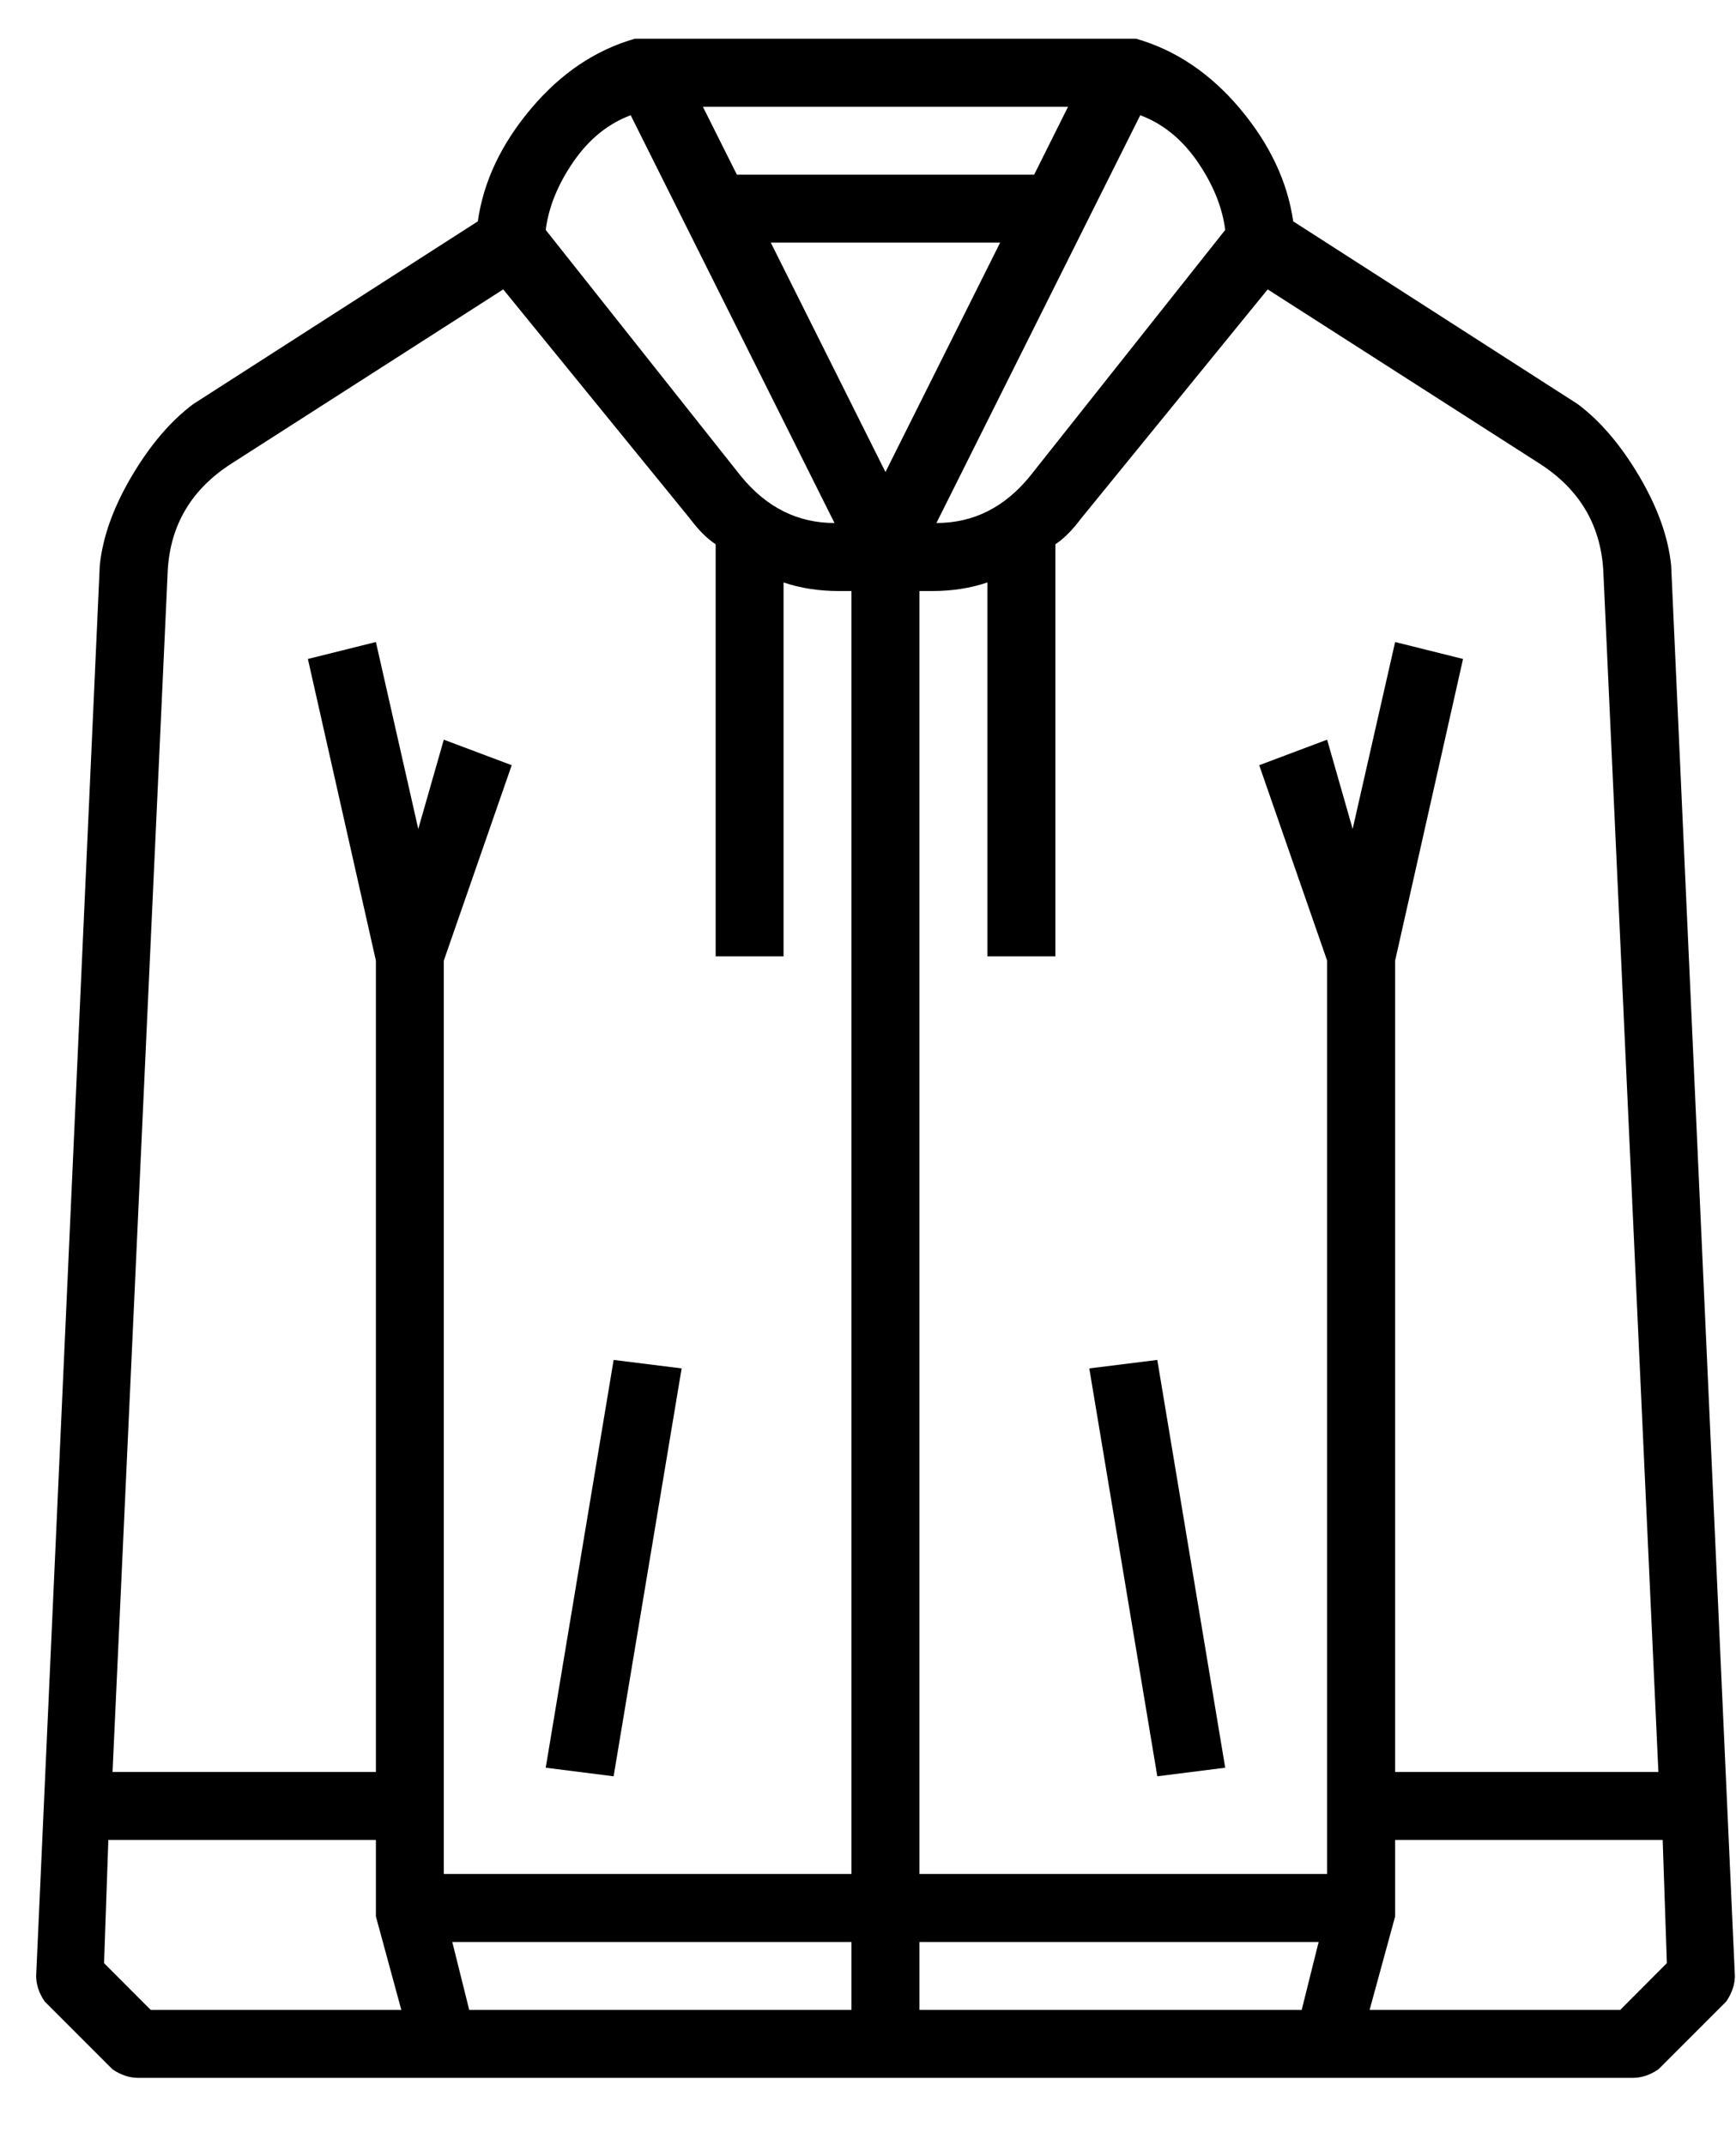<svg width="17" height="21" viewBox="0 0 17 21" fill="none" xmlns="http://www.w3.org/2000/svg">
<path d="M16.365 5.536L16.989 19.343C16.989 19.426 16.961 19.51 16.905 19.593L16.24 20.258C16.157 20.314 16.074 20.341 15.991 20.341H1.352C1.268 20.341 1.185 20.314 1.102 20.258L0.437 19.593C0.381 19.51 0.354 19.426 0.354 19.343L0.977 5.536C1.005 5.259 1.109 4.968 1.289 4.663C1.469 4.358 1.67 4.122 1.892 3.956L4.679 2.167C4.734 1.779 4.907 1.412 5.199 1.065C5.49 0.719 5.829 0.49 6.217 0.379H6.259C6.287 0.379 6.314 0.379 6.342 0.379H11C11.028 0.379 11.056 0.379 11.083 0.379H11.125C11.513 0.49 11.853 0.719 12.144 1.065C12.435 1.412 12.608 1.779 12.664 2.167L15.45 3.956C15.672 4.122 15.873 4.358 16.053 4.663C16.233 4.968 16.337 5.259 16.365 5.536ZM12.414 2.833L10.584 5.079C10.501 5.19 10.418 5.273 10.335 5.328V9.362H9.669V5.702C9.503 5.758 9.323 5.786 9.129 5.786C9.101 5.786 9.059 5.786 9.004 5.786V18.345H12.996V9.404L12.331 7.491L12.996 7.241L13.246 8.115L13.662 6.285L14.327 6.451L13.662 9.404V17.347H16.24L15.7 5.578C15.672 5.134 15.464 4.787 15.076 4.538L12.414 2.833ZM10.127 1.71L10.459 1.045H6.883L7.216 1.71H10.127ZM9.794 2.375H7.548L8.671 4.621L9.794 2.375ZM11.166 1.128L9.17 5.12C9.531 5.12 9.836 4.968 10.085 4.663L11.998 2.251C11.97 2.029 11.88 1.807 11.728 1.585C11.575 1.363 11.388 1.211 11.166 1.128ZM6.176 1.128C5.954 1.211 5.767 1.363 5.614 1.585C5.462 1.807 5.372 2.029 5.344 2.251L7.257 4.663C7.507 4.968 7.812 5.12 8.172 5.12L6.176 1.128ZM1.643 5.578L1.102 17.347H3.681V9.404L3.015 6.451L3.681 6.285L4.096 8.115L4.346 7.241L5.011 7.491L4.346 9.404V18.345H8.338V5.786C8.283 5.786 8.241 5.786 8.214 5.786C8.02 5.786 7.839 5.758 7.673 5.702V9.362H7.008V5.328C6.924 5.273 6.841 5.19 6.758 5.079L4.928 2.833L2.267 4.538C1.878 4.787 1.67 5.134 1.643 5.578ZM1.019 19.218L1.476 19.676H3.93L3.681 18.761C3.681 18.733 3.681 18.706 3.681 18.678V18.012H1.061L1.019 19.218ZM4.429 19.011L4.595 19.676H8.338V19.011H4.429ZM9.004 19.676H12.747L12.913 19.011H9.004V19.676ZM15.866 19.676L16.323 19.218L16.282 18.012H13.662V18.678C13.662 18.706 13.662 18.733 13.662 18.761L13.412 19.676H15.866ZM6.009 17.389L5.344 17.305L6.009 13.313L6.675 13.396L6.009 17.389ZM11.333 17.389L10.667 13.396L11.333 13.313L11.998 17.305L11.333 17.389Z" fill="black"/>
</svg>
